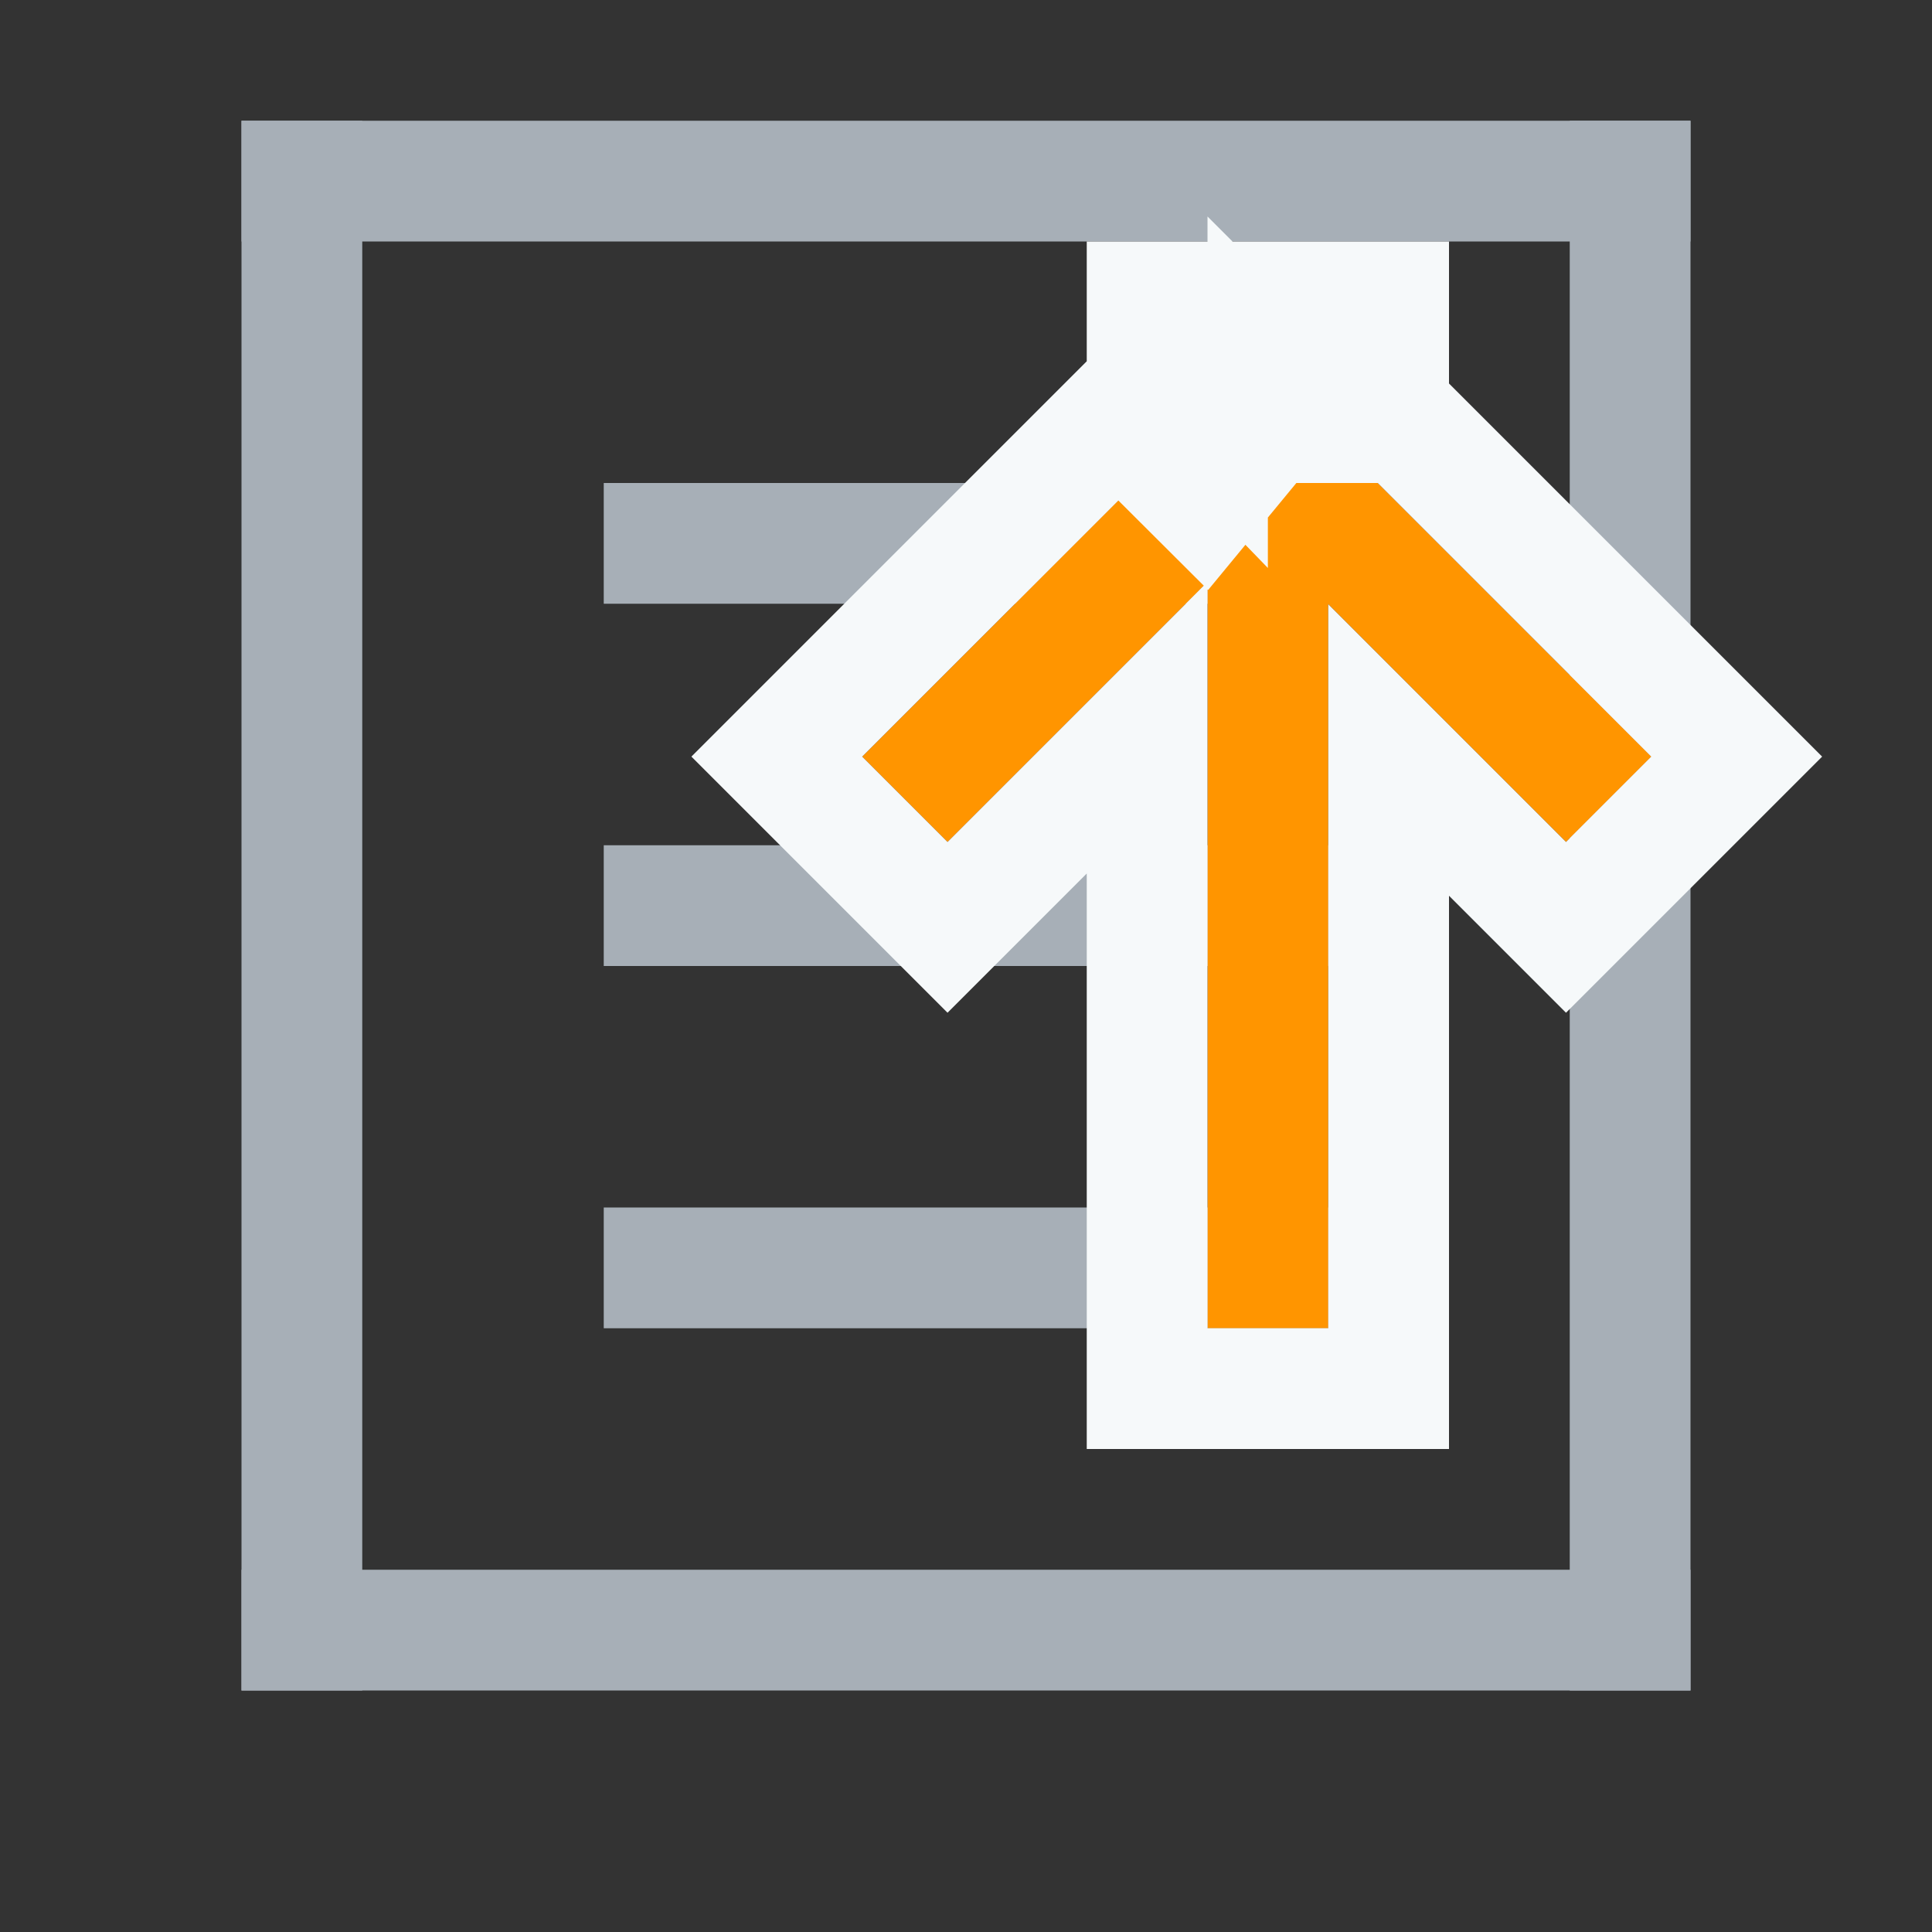 <?xml version="1.0" encoding="UTF-8"?>
<svg width="16px" height="16px" viewBox="0 0 16 16" version="1.1" xmlns="http://www.w3.org/2000/svg" xmlns:xlink="http://www.w3.org/1999/xlink">
    <rect x="0" y="0" width="16" height="16" fill="#333333" stroke="none"/>
    <!-- Generator: Sketch 46.2 (44496) - http://www.bohemiancoding.com/sketch -->
    <title>Icon - Course - Couleur Copy 3@2x</title>
    <desc>Created with Sketch.</desc>
    <defs>
        <rect id="path-1" x="0" y="0" width="16" height="16"></rect>
        <path d="M11,5.004 L11,11 L10,11 L10,4.82 L7.847,6.973 L7.14,6.266 L9.969,3.437 L10,3.469 L10,3 L11,3 L11,3.59 L13.676,6.266 L12.969,6.973 L11,5.004 Z" id="path-3"></path>
    </defs>
    <g id="Symbols" stroke="none" stroke-width="1" fill="none" fill-rule="evenodd">
        <g id="Icon---Course---Couleur-Copy-3">
            <g id="Course-icon">
                <mask id="mask-2" fill="white">
                    <use xlink:href="#path-1"></use>
                </mask>
                <g id="Mask"></g>
                <g mask="url(#mask-2)" fill="#A7AFB7">
                    <g transform="translate(2, 1)">
                        <rect id="Rectangle-5" x="0" y="0" width="12" height="1"></rect>
                        <rect id="Rectangle-5-Copy-5" x="11" y="0" width="1" height="13"></rect>
                        <rect id="Rectangle-5-Copy-2" x="3" y="3" width="6" height="1"></rect>
                        <rect id="Rectangle-5-Copy-3" x="3" y="6" width="6" height="1"></rect>
                        <rect id="Rectangle-5-Copy-6" x="3" y="9" width="6" height="1"></rect>
                    </g>
                </g>
            </g>
            <rect id="Rectangle-5-Copy-4" fill="#A7AFB7" x="2" y="1" width="1" height="13"></rect>
            <rect id="Rectangle-5-Copy" fill="#A7AFB7" x="2" y="13" width="12" height="1"></rect>
            <g id="Combined-Shape">
                <use fill="#FF9500" fill-rule="evenodd" xlink:href="#path-3"></use>
                <path stroke="#F6F9FA" stroke-width="1" d="M9.969,4.144 L9.615,3.791 L9.969,3.437 L10,3.469 L10,3 L10.5,3 L10.5,3.234 L10.5,3 L11,3.5 L10.5,3.5 L10.5,3.545 L10.5,3.5 Z M9.969,4.144 L9.615,3.791 L9.969,3.437 L10,3.469 L10,3 L10.5,3 L10.5,3.234 L10.5,3 L11,3.5 L10.5,3.5 L10.5,3.545 L10.5,3.5 Z M11.5,6.211 L11.5,11.5 L9.5,11.5 L9.5,6.027 L7.847,7.68 L6.433,6.266 L9.5,3.199 L9.5,2.5 L11.5,2.5 L11.5,3.383 L14.383,6.266 L12.969,7.68 L11.5,6.211 Z"></path>
            </g>
        </g>
    </g>
</svg>